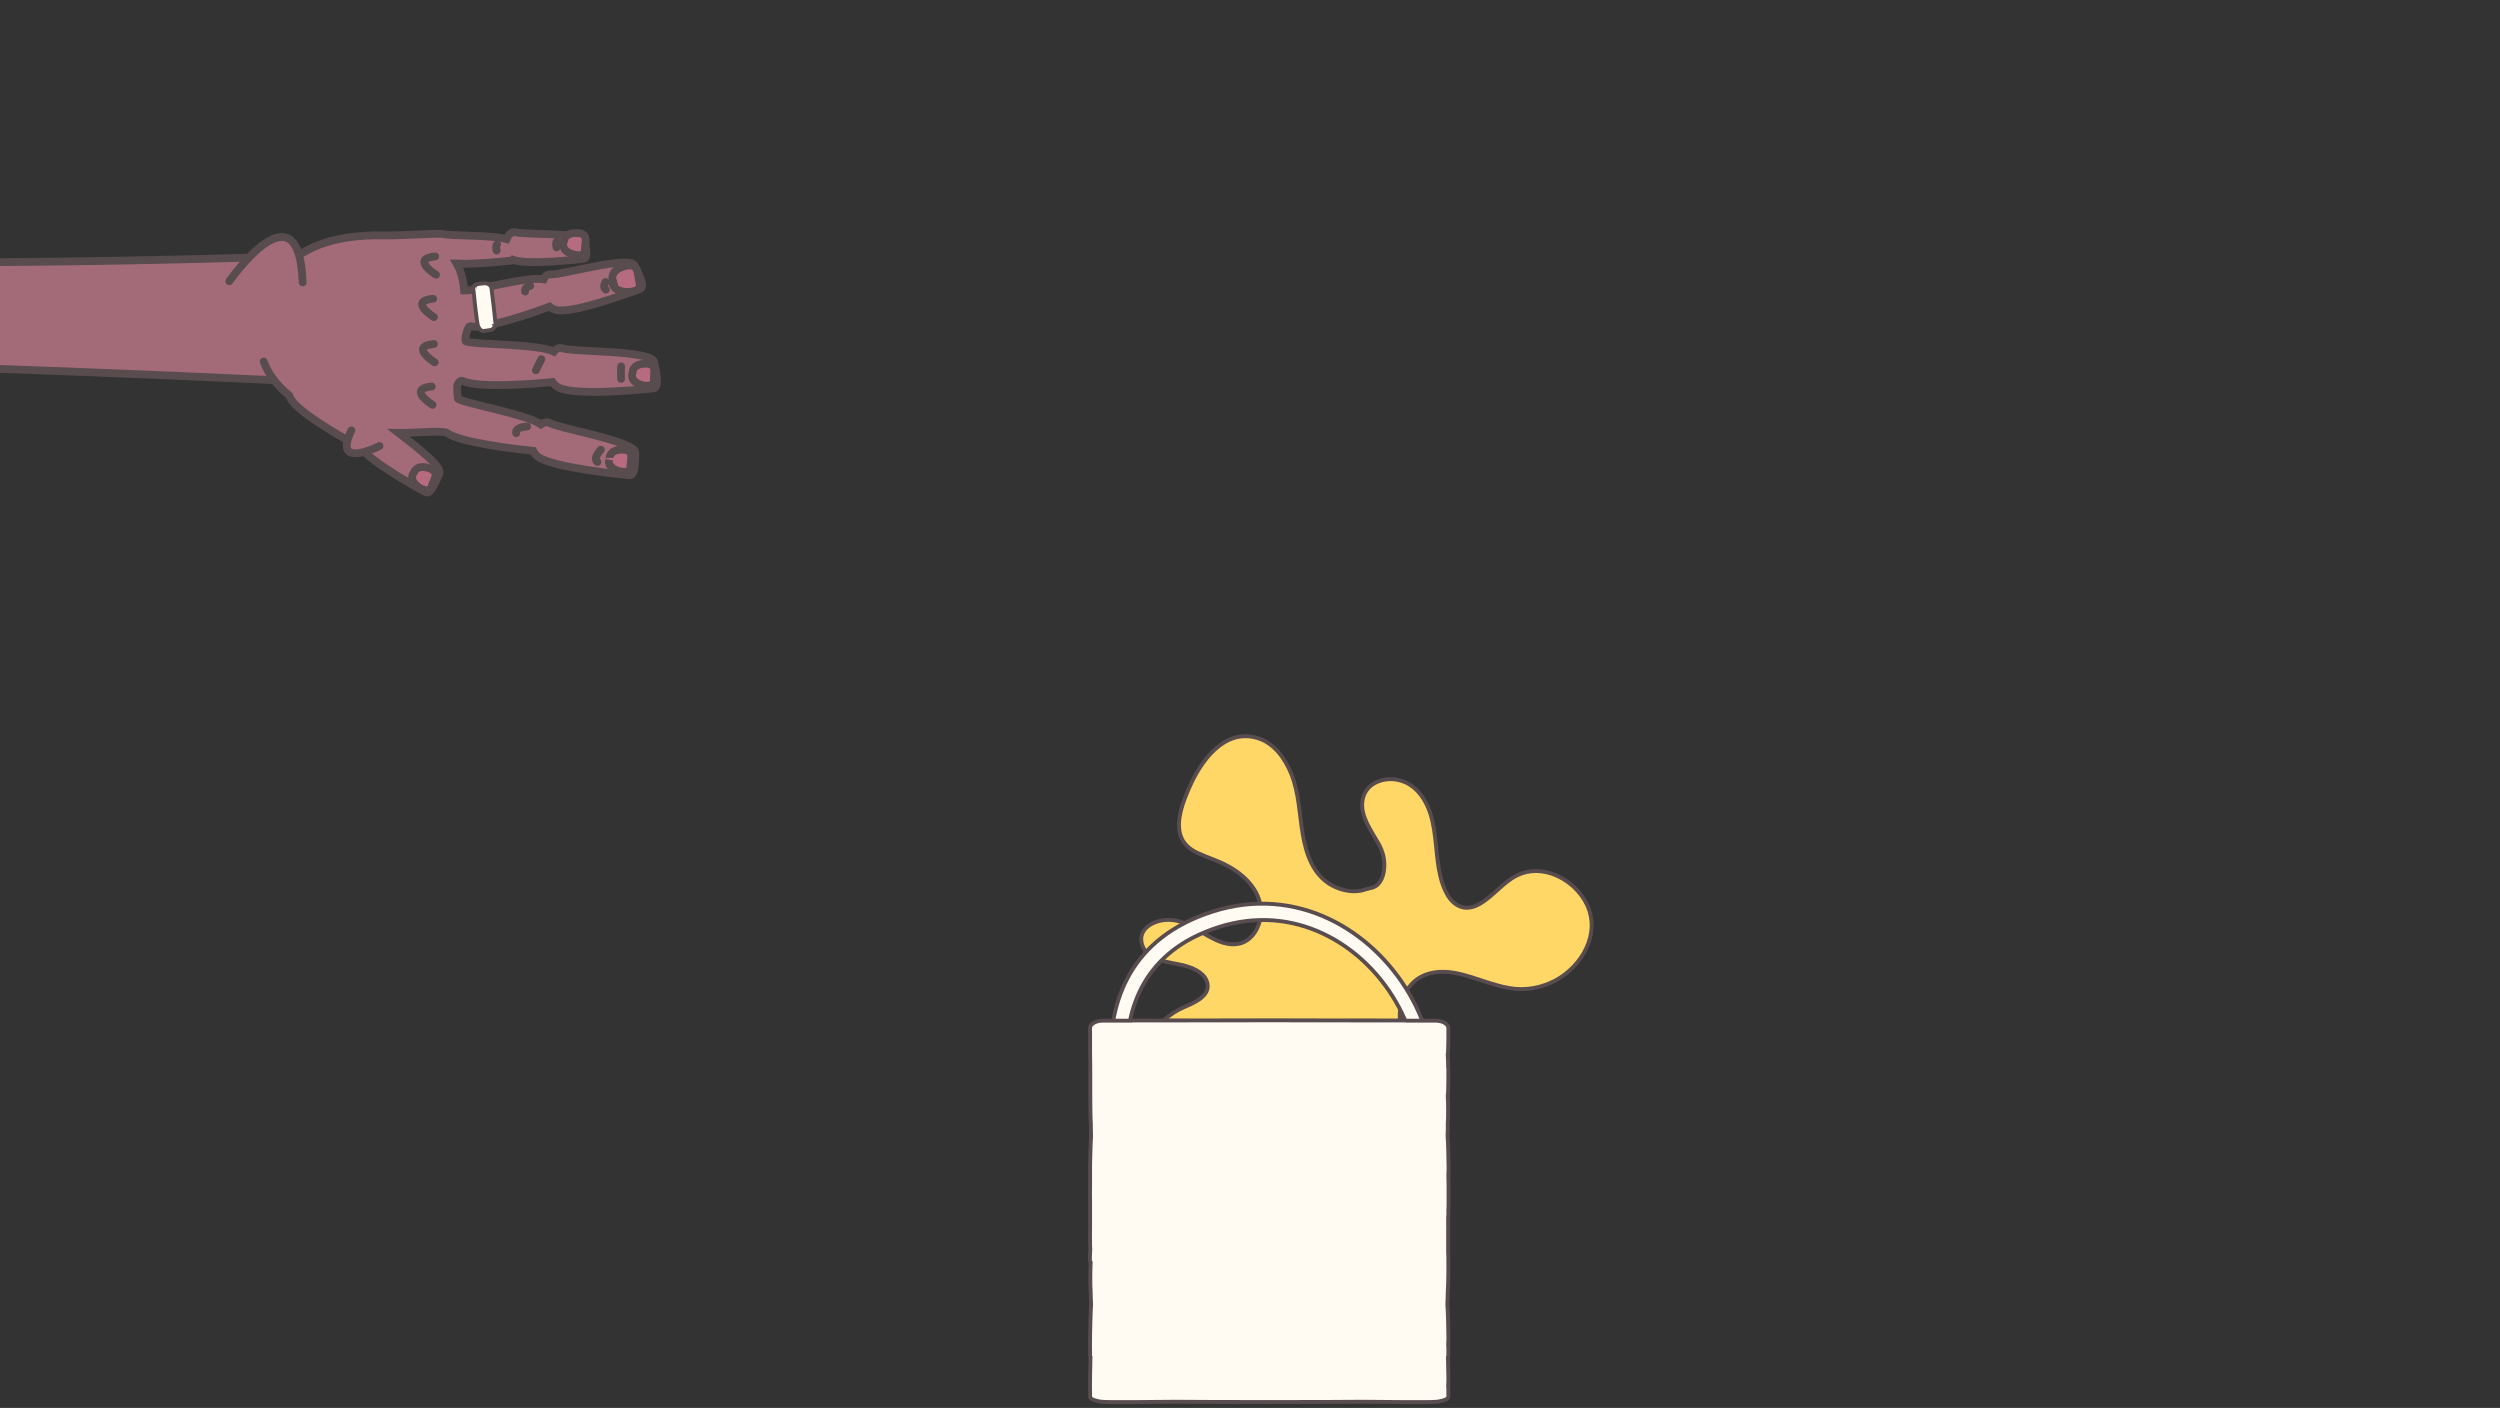 <?xml version="1.0" encoding="utf-8"?>
<!-- Generator: Adobe Illustrator 22.1.0, SVG Export Plug-In . SVG Version: 6.00 Build 0)  -->
<svg version="1.1" id="Layer_1" xmlns="http://www.w3.org/2000/svg" xmlns:xlink="http://www.w3.org/1999/xlink" x="0px" y="0px"
	 viewBox="0 0 1282 722" style="enable-background:new 0 0 1282 722;" xml:space="preserve">
<rect x="0" y="0" width="1282" height="722" fill="#333333" stroke="none"/>
<style type="text/css">
	.st0{fill:#A36B78;stroke:#584C4F;stroke-width:4;stroke-linecap:round;stroke-miterlimit:10;}
	.st1{fill:#B66C7E;stroke:#584C4F;stroke-width:4;stroke-miterlimit:10;}
	.st2{fill:#FFFAF2;stroke:#584C4F;stroke-width:2;stroke-miterlimit:10;}
	.st3{fill:#FFD767;stroke:#584C4F;stroke-width:2;stroke-miterlimit:10;}
</style>
<g id="Layer_5">
</g>
<g id="Layer_3">
</g>
<g>
	<g>
		<path id="XMLID_64_" class="st0" d="M-600.6,107.7c132.7,8.3,295.7,16.3,380.4,21.9c153.4,10.2,379.1,1.5,379.1,1.5l-6.5,64.4
			c0,0-398.1-19.4-481.9-7.5c-60.1,8.5-281.8-11.5-411.2-18.8"/>
		<path class="st0" d="M148.9,134.3c8.5-7.6,23-14,47.4-13.6c11.4,0.2,28.8-1.3,31-0.7c3.8,1.1,24.7,0.4,32.5,2.6
			c1-2.4,2.7-4,4.6-3.5c4.6,1.4,34.6,0,35.4,4.4c0.9,4.4,1.7,8.8-0.4,9.2c0,0-28.9,3.5-36.4,0.5c-0.2,0.2-0.4,0.4-0.7,0.4
			c0,0-16.7,2-28.1,1.6c2.3,4,3.4,8.6,3.8,13.8c5.4,0.3,32.4-7.4,40.8-5.8c0.7-1.6,1.9-2.6,3.4-2.5c5.9,0.4,40.7-9.9,43.3-4.5
			c2.6,5.4,5.2,10.7,2.9,11.8c0,0-33.5,13-43,11c-1.4-0.3-2.6-1-3.6-1.8c-7.6,2.9-32.7,11.8-40.7,10.1c-1.4-0.3-3.1,7.5-2.2,7.8
			c5.4,1.8,36.6,1.1,45.1,5.2c1.2-1.5,2.7-2.2,4.3-1.7c6.1,2.1,46,0.8,47.2,7.2c1.3,6.4,2.5,12.7-0.2,13.3c0,0-39.2,4.4-48.7-0.3
			c-1.4-0.7-2.5-1.7-3.3-2.9c-9,0.9-38,3.4-46.1-0.6c-1.1-0.5-2.8,1.4-2.8,3c0,2.2,0.2,6.1,0.6,6.3c4.8,2.6,35,7.9,42.4,13
			c1.5-1,3-1.4,4.4-0.7c5.5,3,44.1,9.4,44,15.2c-0.1,5.8-0.2,11.6-2.9,11.6c0,0-38.6-3.5-46.9-9.4c-1.2-0.9-2.1-2-2.6-3.1
			c-8.8-0.9-37.3-4.2-44.2-9.2c-1.9-1.4-16.9,0.1-24.8,0c9.4,7.3,22.4,17.2,20.9,20.8c-2.3,5.3-4.5,10.6-6.8,9.7
			c0,0-29.4-15.6-34.2-23.9c-0.3,0.1-0.6,0.1-0.9,0c0,0-30-16-34.4-24.2c-0.3-0.6-0.5-1.1-0.7-1.6c-7-5.7-11-11.7-13.1-17.4"/>
		<path class="st0" d="M145.9,137.1c0.9-1,1.9-1.9,2.9-2.9"/>
		<path id="XMLID_63_" class="st0" d="M117.6,144.2c0,0,35.8-51.4,37.6,0.6"/>
		<path class="st1" d="M328.9,197.4c0,0,6.6,1.9,6.4-2.4c-0.1-4.3,1.9-8.7-4.6-8.5s-6.3,4.5-6.3,4.5S322.4,195.5,328.9,197.4z"/>
		<path class="st1" d="M316.8,241.4c0,0,6.4,2.3,6.5-2.1c0.1-4.3,2.3-8.6-4.2-8.7c-6.5-0.1-6.5,4.2-6.5,4.2S310.3,239.1,316.8,241.4
			z"/>
		<path class="st1" d="M293.4,130.3c0,0,6.4,2.3,6.5-2.1c0.1-4.3,2.3-8.6-4.2-8.7c-6.5-0.1-6.5,4.2-6.5,4.2S286.9,128.1,293.4,130.3
			z"/>
		<path class="st1" d="M321.1,149.7c0,0,8.2,0.5,6.9-4.5c-1.3-5-0.2-10.7-7.7-8.7c-7.6,2-6.2,7-6.2,7S312.9,149.2,321.1,149.7z"/>
		<path class="st1" d="M214.5,249.7c0,0,5.5,4,6.8-0.2c1.3-4.1,4.6-7.5-1.6-9.5c-6.1-1.9-7.4,2.2-7.4,2.2S209,245.7,214.5,249.7z"/>
		<path id="XMLID_62_" class="st0" d="M223.6,140.9c0,0-13.3-8.2-0.4-9.4"/>
		<path id="XMLID_61_" class="st0" d="M222.5,162.6c0,0-13.3-8.2-0.4-9.4"/>
		<path id="XMLID_60_" class="st0" d="M222.9,185.8c0,0-13.3-8.2-0.4-9.4"/>
		<path id="XMLID_59_" class="st0" d="M221.8,207.6c0,0-13.3-8.2-0.4-9.4"/>
		<path id="XMLID_58_" class="st0" d="M194.6,228.7c0,0-24.4,12.5-14.4-8"/>
		<path id="XMLID_57_" class="st0" d="M264.7,222.1c-0.4-1.6,0.9-3,5.6-3.4"/>
		<path id="XMLID_56_" class="st0" d="M274.8,189.9c0.7-1.6,1.6-3.5,2.8-5.7"/>
		<path id="XMLID_55_" class="st0" d="M274.9,146.1"/>
		<path id="XMLID_54_" class="st0" d="M269.3,149.5c-0.3-1.2,0.3-2.2,2.6-2.9"/>
		<path id="XMLID_53_" class="st0" d="M258.4,126"/>
		<path id="XMLID_52_" class="st0" d="M254.7,128.5c-0.3-1.2-0.5-2.6,0.2-3.2"/>
		<path id="XMLID_51_" class="st0" d="M306.4,236.9c-1.3-0.9-1.4-2.7,1.7-6.3"/>
		<path id="XMLID_50_" class="st0" d="M318.5,194.3c-0.1-1.7-0.1-3.8,0-6.4"/>
		<path id="XMLID_49_" class="st0" d="M310.7,148.5c-1-0.7-1.3-1.8-0.2-3.9"/>
		<path id="XMLID_48_" class="st0" d="M285.4,126.9c-0.3-1.2-0.5-2.6,0.2-3.2"/>
	</g>
	<path id="XMLID_47_" class="st2" d="M252,147.7c0.1,0.4,2.2,17.6,2.1,19.1c0,0.2-0.3,0.8-0.6,1.1c-0.4,0.5-1.1,1.1-1.8,1.3
		c-0.1,0-3.3,0.5-3.4,0.5c-1,0.2-2.1-0.3-3.1-2.3c-0.7-1.5-2.5-19.1-2.5-19.5c-0.1-1.2,0.7-1.9,1.7-2.1c0.6-0.2,3.1-0.5,3.8-0.5
		C249.7,145.1,251.6,145.9,252,147.7z"/>
	<path id="XMLID_46_" class="st2" d="M244.5,147.1c0,0-0.6-0.2-0.8,0.2"/>
	<path id="XMLID_45_" class="st2" d="M253.3,166.4c0,0-0.2,0.7-0.5,0.9"/>
</g>
<g>
	<path class="st3" d="M813.8,463.9c-5.6-11.8-20.5-20.6-33.5-16c-7.4,2.6-12.5,9.3-18.7,13.8c-3.3,2.4-7.2,4.5-11.4,3.6
		c-7-1.6-10.1-9.8-11.6-16c-2.5-10.4-1.8-21.4-5-31.7c-2.7-8.7-8.6-16.7-18.2-17.9c-7.5-0.9-15.5,2.7-16.7,10.8
		c-1.3,8,4.5,15.5,8.2,22.1c2.4,4.3,3.5,8.9,2.8,13.8c-0.5,3.8-2.3,7.6-5.7,8.7l-3.9,1c-5.4,2-12.1,0.7-17.3-2.2
		c-9.6-5.4-13.1-16.2-14.8-26.4c-1.7-10.2-1.9-20.8-5.8-30.6c-3.3-8.1-9-16.2-17.9-18.6c-16.9-4.6-28.7,12.3-34.5,25.7
		c-3.1,7.1-6.8,16.4-4.5,24.2c1.3,4.3,4.6,7.2,8.6,9.1c5.3,2.5,11,4.1,16.1,7c10.4,5.7,19.2,15.9,15.9,28.4c-1.3,4.7-4.3,9.1-9,10.8
		c-5.1,1.8-10.5,0.1-15.1-2.3c-8.1-4.1-14.9-10.3-24.5-9.4c-6.3,0.6-13.6,4.6-11.8,12c2.2,9.1,14.1,9.4,21.3,11.2
		c4.4,1.1,10.2,3.4,12,8c2.9,7.6-6.7,11.3-11.9,13.6c-14.6,6.4-22.9,21.6-23.1,37.2c-0.3,15.9,8.4,31.2,24,36.3
		c15,4.9,32.8,0.3,43.9-10.9c6.6-6.7,8.9-14.6,10.7-23.5c1.1-5.5,2.7-12.3,7.9-15.3c4.1-2.4,11.9-3,14.1,2.4
		c1.8,4.5-2.1,9.1-0.1,13.7c1.6,3.6,5.3,5.7,8.8,7.1c8.4,3.4,19.3,6.1,28.4,4.1c6.8-1.5,13.4-7.1,14.4-14.3
		c1.5-10.5-10.1-14-14.9-21.3c-5-7.7-3.9-18.5,1.5-25.8c6.1-8.2,16.2-9.1,25.5-7c8.8,2,17.2,5.9,26.1,7.4c8.2,1.4,16.4-0.1,23.7-4
		C811.2,495.4,820.9,478.9,813.8,463.9z"/>
	<path class="st2" d="M622,467.4C536.2,494.8,581.2,598,581.2,598s54.9,64.8,125.2,13.2C776.7,559.6,707.8,440.1,622,467.4z
		 M701,604.8c-63.3,46.5-112.7-11.9-112.7-11.9S547.8,500,625,475.4C702.2,450.8,764.2,558.3,701,604.8z"/>
	<g id="XMLID_140_">
		<path id="XMLID_141_" class="st2" d="M742.7,621c0,0,0-0.1,0-0.2c0-1.1,0.1-2.1,0.1-2.5c0-0.3,0-1.4,0-2.9c0-1.8,0-3.4,0-3.5
			c-0.1-0.8,0.1-3.5,0-4.1c0,0-0.1-4.7-0.1-5.2c0.1-1.4,0.2-4.5,0.1-5.3c0-0.9-0.2-12.9-0.5-14.8c0-0.1,0-0.2,0-0.3
			c0.1-2.1,0.2-4.1,0.1-5.5c0.3-4.2,0.2-11.9,0-15c0.3-0.3,0.4-13.4,0.3-13.8c0-0.2-0.1-0.3-0.1-0.5c0-2.7-0.1-5.2-0.2-6.7
			c0.3-0.3,0.4-13.4,0.3-13.8c-0.2-1.6-2.5-3.4-6.2-3.5c-0.4,0-7.1,0-15,0c-0.5,0-0.9-0.1-1.3-0.1c-1.7-0.1-137-0.1-138.7,0
			c-0.5,0-0.9,0-1.3,0.1c-7.8,0-14.5,0-15,0c-3.7,0.1-6,1.9-6.2,3.5c0,0.4-0.1,1.5,0,2.4c0,0.7,0,10.4,0,10.5c0,0.2,0,3.9,0.1,7.9
			c0,0.1,0,0.1,0,0.2c0,0.4-0.1,1.5,0,2.4c0,0.7,0,10.4,0,10.5c0,0.3,0,11.8,0.3,16c0,1.5,0,3.4,0.1,5.5c0,0.1,0,0.2,0,0.3
			c-0.2,1.8-0.5,13.8-0.5,14.8c0,0.7,0,10.4,0,10.5c-0.1,0.6,0,8,0,8.1c0,0.3,0,0.8,0,1.4c0,0.6,0,0.9,0,1.1c0,0.3,0,2.1,0,4.1
			c0,0.6,0,1.2,0,1.7c0,0.2,0,0.4,0,0.6c0,2.2,0,4.1,0,4.1c-0.1,0.6,0,8,0,8.1c-0.1,0.7,0.1,2.5,0.1,3.9c0,0.5-0.1,0.9-0.1,1.3
			c0,0.5-0.1,2-0.1,3c0,0.5,0,0.9,0,1c0,0.3,0.1,0.6,0.4,1c-0.2,3.3-0.3,11.1,0,15.4c0,1.6,0.1,3.7,0.2,6c0,0.2,0,0.3,0,0.5
			c-0.2,1.9-0.5,14.1-0.5,15.1c0,0.8,0,1.5,0,1.5c-0.1,0.7,0,6.7,0,7.7c0,0.8,0,1.5,0,1.5c0,0.3,0,0.5,0.2,0.8
			c-0.1,4.1-0.2,8.9-0.2,9.5c0,0.8,0,1.5,0,1.5c-0.1,0.7,0,6.7,0,7.7c0,0.8,0,1.5,0,1.5c-0.2,1,1.1,2.1,5.7,2.8
			c2.8,0.4,29.3,0.1,38.2,0c13.2,0.2,82.7,0.2,95.9,0c8.9,0.1,35.4,0.4,38.2,0c4.6-0.7,5.9-1.8,5.7-2.8c0,0,0-0.7,0-1.5
			c0-1,0-2.1,0-2.5c0-0.3-0.1-0.8-0.1-1.3c0.1-1.4,0.2-4.6,0.1-5.4c0-0.6-0.1-5.4-0.2-9.5c0.2-0.3,0.2-0.5,0.2-0.8c0,0,0-0.7,0-1.5
			c0-1,0-2.1,0-2.5c0-0.3-0.1-0.8-0.1-1.3c0.1-1.4,0.2-4.6,0.1-5.4c0-1-0.2-13.2-0.5-15.1c0-0.1,0-0.3,0-0.5c0.1-2.3,0.2-4.4,0.2-6
			c0.3-4.3,0.4-16,0.3-16.4c0,0,0-0.4,0-1c0-1,0-2.6-0.1-3c0-0.3,0-8.8,0-9.2c0-0.1,0-0.2,0-0.3c0-0.5,0-0.9,0-1.4c0-1,0.1-2,0-2.4
			c0,0,0-0.2,0-0.4c0-1.9,0-3.2,0-3.3c0,0,0-0.4,0-1C742.8,623,742.7,621.4,742.7,621z"/>
	</g>
</g>
</svg>
